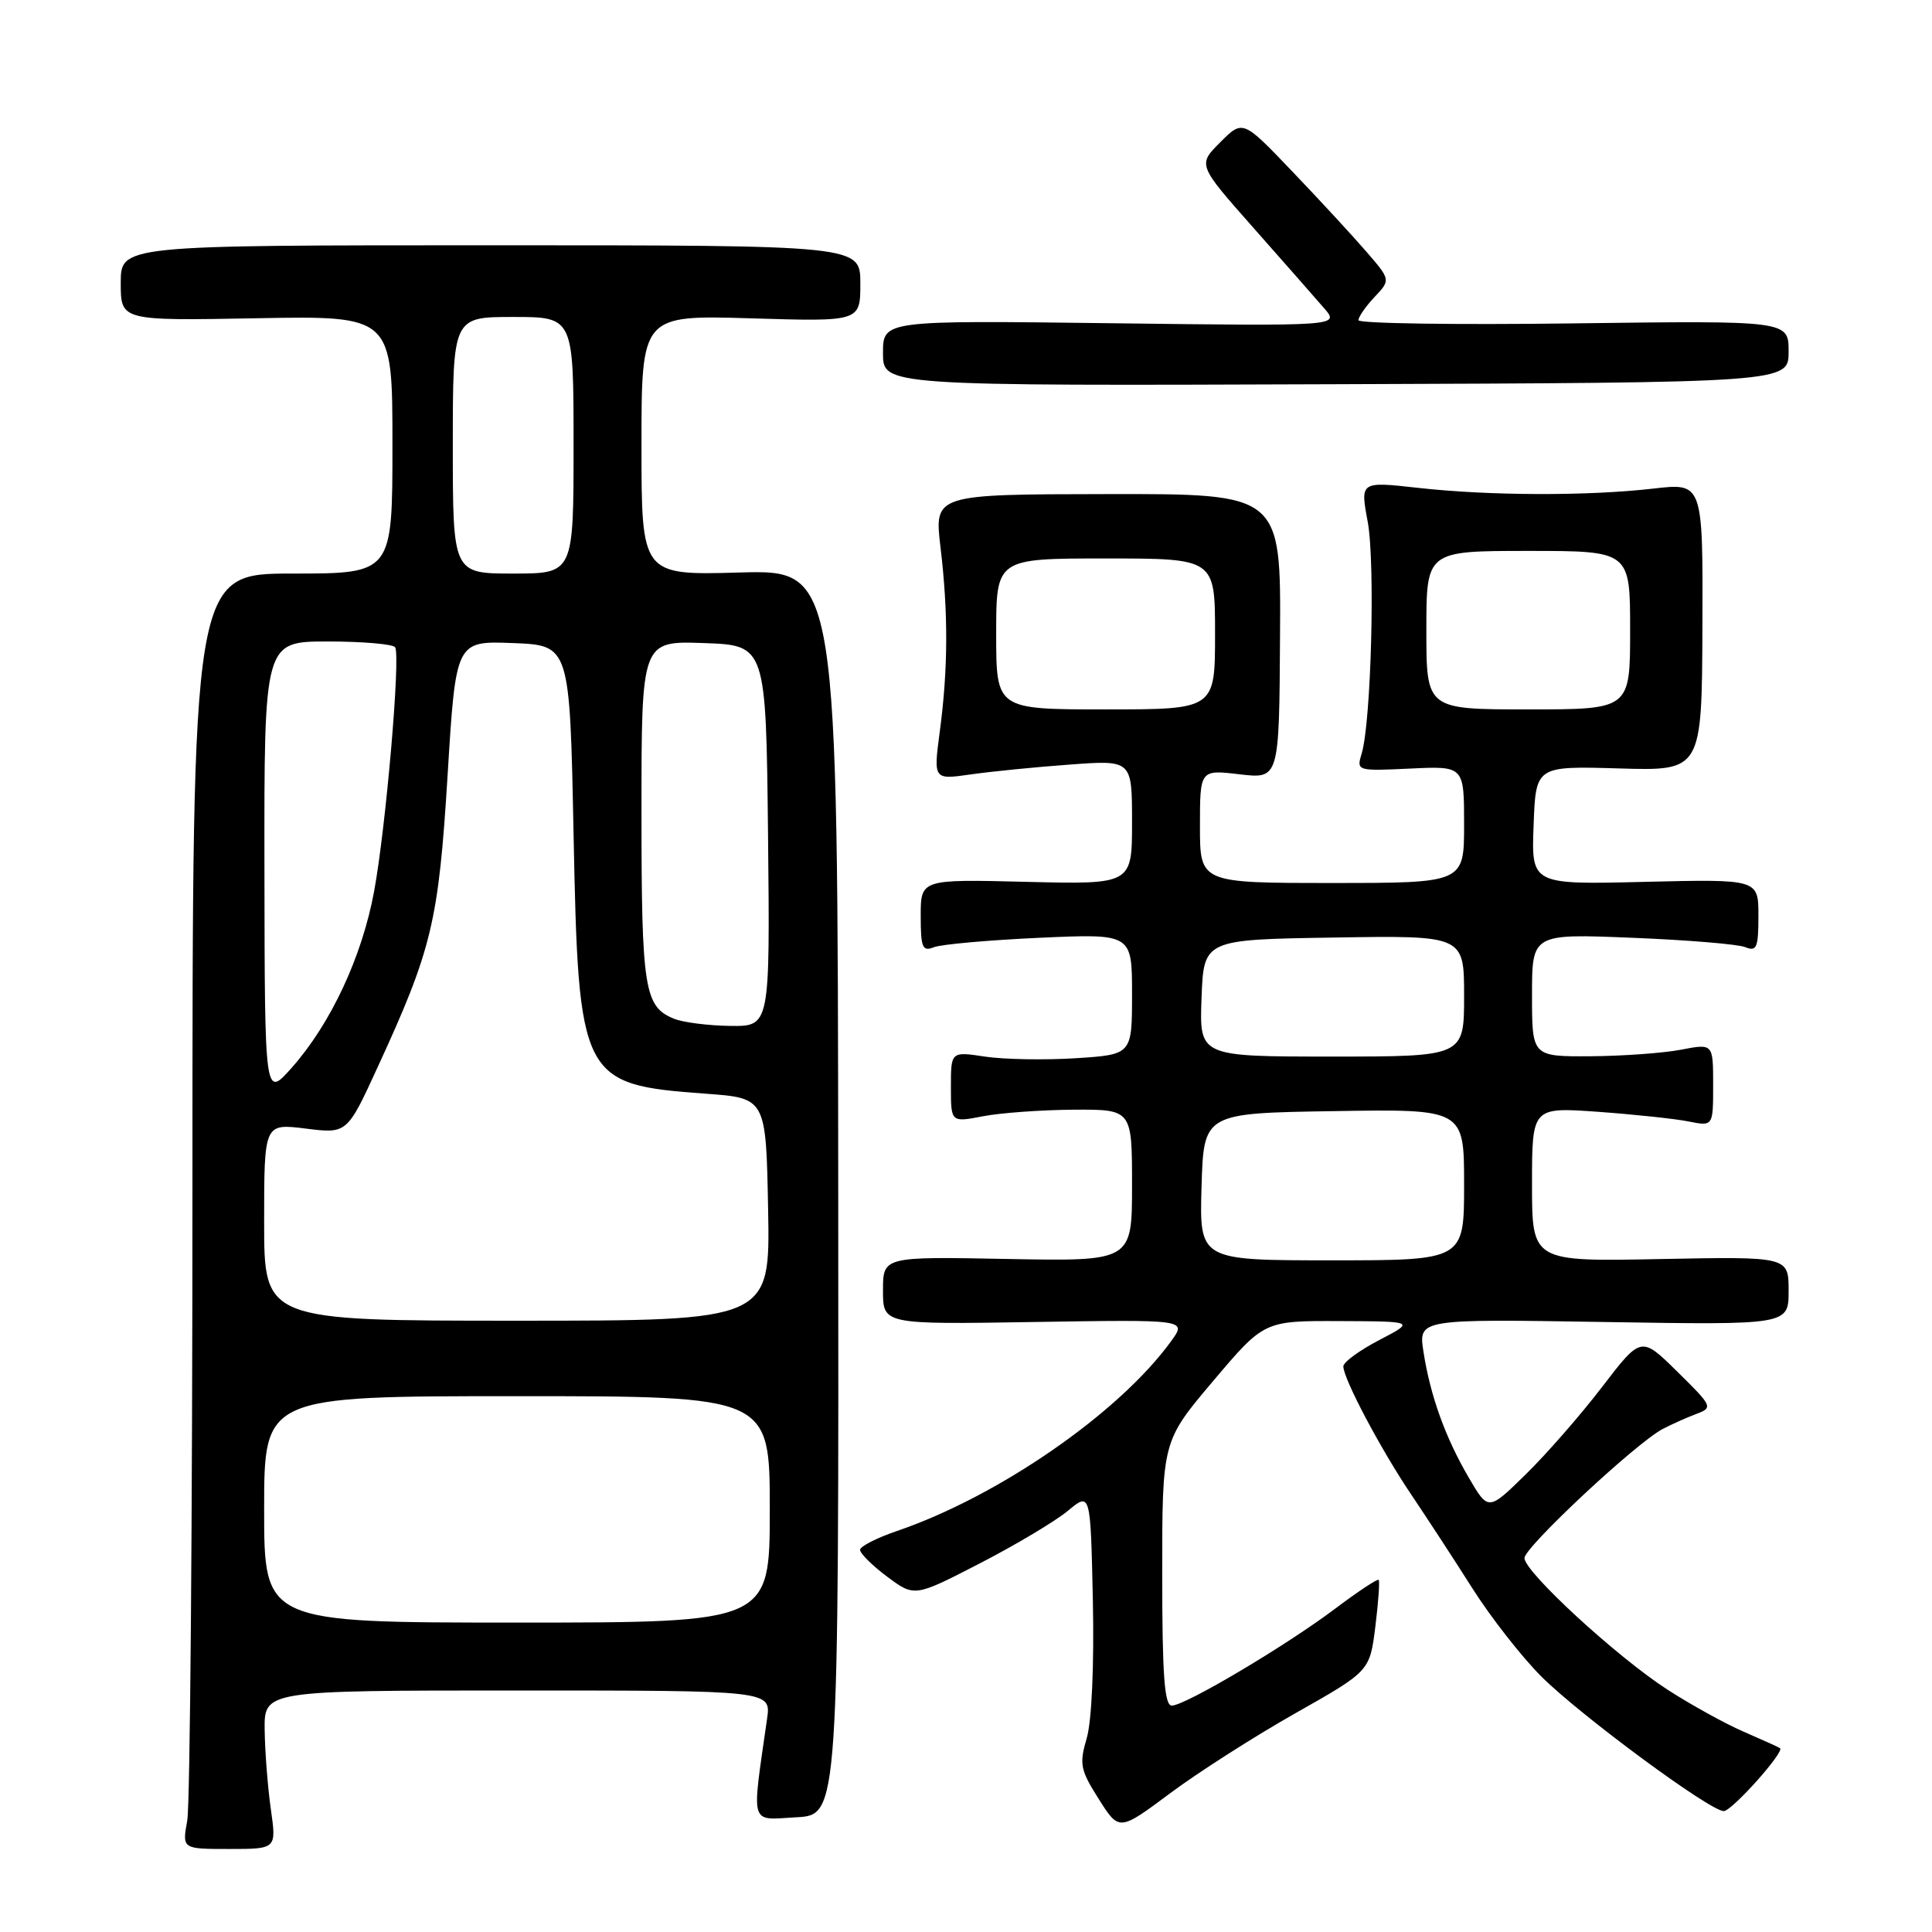 <?xml version="1.0" encoding="UTF-8" standalone="no"?>
<!DOCTYPE svg PUBLIC "-//W3C//DTD SVG 1.1//EN" "http://www.w3.org/Graphics/SVG/1.1/DTD/svg11.dtd" >
<svg xmlns="http://www.w3.org/2000/svg" xmlns:xlink="http://www.w3.org/1999/xlink" version="1.1" viewBox="0 0 256 256">
 <g >
 <path fill="currentColor"
d=" M 35.89 239.75 C 35.48 236.86 35.11 232.14 35.07 229.25 C 35.00 224.00 35.00 224.00 68.59 224.00 C 102.18 224.00 102.18 224.00 101.64 227.75 C 99.58 242.22 99.26 241.14 105.50 240.80 C 111.14 240.50 111.14 240.50 111.07 158.00 C 111.00 75.50 111.00 75.50 98.00 75.86 C 85.00 76.23 85.00 76.23 85.00 58.99 C 85.00 41.75 85.00 41.75 99.50 42.18 C 114.00 42.62 114.00 42.62 114.00 37.56 C 114.00 32.50 114.00 32.50 65.00 32.50 C 16.00 32.50 16.00 32.50 16.00 37.50 C 16.00 42.50 16.00 42.50 34.00 42.17 C 52.00 41.84 52.00 41.84 52.00 58.92 C 52.00 76.00 52.00 76.00 38.75 76.00 C 25.50 76.00 25.50 76.00 25.50 156.75 C 25.50 201.16 25.19 239.19 24.81 241.25 C 24.13 245.00 24.13 245.00 30.38 245.00 C 36.64 245.00 36.64 245.00 35.89 239.75 Z  M 171.63 227.02 C 181.50 221.44 181.50 221.44 182.24 215.54 C 182.64 212.30 182.84 209.51 182.68 209.34 C 182.51 209.18 179.93 210.89 176.94 213.14 C 170.37 218.09 157.03 226.00 155.27 226.00 C 154.29 226.00 154.00 221.98 154.00 208.49 C 154.00 190.97 154.00 190.97 160.75 182.99 C 167.50 175.01 167.50 175.01 177.50 175.05 C 187.50 175.09 187.50 175.09 182.75 177.57 C 180.14 178.93 178.00 180.49 178.00 181.05 C 178.00 182.69 182.96 192.05 186.97 198.00 C 189.01 201.03 192.67 206.63 195.09 210.45 C 197.51 214.27 201.63 219.54 204.24 222.15 C 209.38 227.28 226.62 240.01 228.41 239.98 C 229.50 239.96 236.53 232.09 235.86 231.64 C 235.66 231.50 233.49 230.52 231.02 229.45 C 228.56 228.38 224.04 225.88 220.97 223.90 C 214.25 219.56 202.00 208.29 202.00 206.45 C 202.00 205.01 216.79 191.20 220.31 189.35 C 221.52 188.72 223.53 187.82 224.78 187.35 C 227.00 186.52 226.93 186.35 222.26 181.76 C 217.46 177.03 217.46 177.03 212.30 183.76 C 209.46 187.47 204.90 192.69 202.17 195.36 C 197.21 200.22 197.21 200.22 194.64 195.83 C 191.53 190.52 189.53 184.99 188.62 179.13 C 187.94 174.77 187.94 174.77 212.47 175.17 C 237.00 175.57 237.00 175.57 237.00 171.04 C 237.00 166.50 237.00 166.50 220.00 166.83 C 203.00 167.17 203.00 167.17 203.00 156.93 C 203.00 146.70 203.00 146.70 211.75 147.32 C 216.56 147.67 221.96 148.24 223.75 148.60 C 227.00 149.25 227.00 149.25 227.00 143.76 C 227.00 138.27 227.00 138.27 222.75 139.09 C 220.41 139.54 215.01 139.93 210.75 139.96 C 203.00 140.00 203.00 140.00 203.00 131.86 C 203.00 123.72 203.00 123.72 216.25 124.26 C 223.54 124.55 230.29 125.11 231.25 125.50 C 232.77 126.12 233.00 125.59 233.00 121.35 C 233.00 116.49 233.00 116.49 217.96 116.85 C 202.91 117.22 202.91 117.22 203.21 109.36 C 203.50 101.50 203.50 101.50 214.50 101.82 C 225.50 102.15 225.50 102.15 225.58 83.06 C 225.65 63.98 225.65 63.98 219.08 64.74 C 210.39 65.74 197.31 65.70 187.87 64.64 C 180.23 63.79 180.23 63.79 181.23 69.14 C 182.24 74.63 181.69 95.63 180.43 99.84 C 179.73 102.16 179.78 102.17 186.86 101.84 C 194.00 101.50 194.00 101.50 194.00 109.25 C 194.00 117.00 194.00 117.00 176.50 117.00 C 159.00 117.00 159.00 117.00 159.00 109.49 C 159.00 101.98 159.00 101.98 164.25 102.60 C 169.50 103.21 169.50 103.21 169.61 84.32 C 169.73 65.43 169.73 65.43 146.76 65.47 C 123.79 65.50 123.79 65.50 124.62 72.50 C 125.66 81.21 125.63 88.62 124.53 96.91 C 123.68 103.32 123.68 103.32 128.59 102.62 C 131.29 102.23 137.21 101.64 141.75 101.31 C 150.00 100.70 150.00 100.70 150.00 108.95 C 150.00 117.19 150.00 117.19 136.00 116.85 C 122.00 116.50 122.00 116.50 122.00 121.36 C 122.00 125.58 122.23 126.12 123.75 125.51 C 124.71 125.13 131.01 124.57 137.75 124.26 C 150.00 123.71 150.00 123.71 150.00 131.72 C 150.00 139.74 150.00 139.74 142.54 140.22 C 138.43 140.48 133.03 140.38 130.54 140.01 C 126.00 139.32 126.00 139.32 126.00 144.02 C 126.00 148.73 126.00 148.73 130.25 147.91 C 132.59 147.46 137.99 147.07 142.25 147.04 C 150.00 147.00 150.00 147.00 150.00 157.07 C 150.00 167.13 150.00 167.13 133.50 166.82 C 117.00 166.50 117.00 166.50 117.00 171.00 C 117.00 175.50 117.00 175.50 137.12 175.17 C 157.25 174.85 157.25 174.85 155.21 177.67 C 148.34 187.19 132.31 198.29 118.78 202.89 C 116.19 203.78 114.02 204.88 113.97 205.34 C 113.92 205.79 115.52 207.40 117.53 208.90 C 121.18 211.62 121.18 211.62 129.84 207.15 C 134.60 204.70 139.85 201.56 141.50 200.19 C 144.50 197.70 144.50 197.70 144.81 212.10 C 144.99 220.67 144.66 228.04 144.00 230.31 C 142.99 233.75 143.14 234.52 145.59 238.38 C 148.29 242.65 148.29 242.65 155.03 237.63 C 158.74 234.86 166.21 230.09 171.63 227.02 Z  M 237.00 46.59 C 237.00 42.48 237.00 42.48 208.50 42.85 C 192.82 43.06 180.00 42.86 180.00 42.43 C 180.00 41.99 180.96 40.60 182.14 39.35 C 184.28 37.08 184.28 37.08 181.00 33.29 C 179.20 31.21 174.79 26.43 171.20 22.68 C 164.68 15.86 164.68 15.86 161.69 18.85 C 158.70 21.84 158.70 21.84 166.07 30.17 C 170.12 34.75 174.35 39.56 175.47 40.86 C 177.50 43.21 177.50 43.21 147.25 42.83 C 117.00 42.45 117.00 42.45 117.00 46.79 C 117.00 51.13 117.00 51.13 177.00 50.91 C 237.00 50.70 237.00 50.70 237.00 46.59 Z  M 35.00 200.00 C 35.00 185.00 35.00 185.00 68.50 185.00 C 102.00 185.00 102.00 185.00 102.00 200.00 C 102.00 215.00 102.00 215.00 68.50 215.00 C 35.00 215.00 35.00 215.00 35.00 200.00 Z  M 35.00 161.93 C 35.00 148.86 35.00 148.86 40.49 149.54 C 45.99 150.23 45.99 150.23 50.06 141.36 C 57.25 125.74 58.11 122.13 59.31 102.71 C 60.40 84.92 60.40 84.92 67.95 85.21 C 75.50 85.50 75.50 85.50 76.00 110.50 C 76.65 143.08 76.97 143.71 93.50 144.92 C 101.50 145.50 101.50 145.50 101.78 160.25 C 102.05 175.00 102.05 175.00 68.53 175.00 C 35.00 175.00 35.00 175.00 35.00 161.93 Z  M 35.04 115.25 C 35.00 85.00 35.00 85.00 43.44 85.00 C 48.08 85.00 52.10 85.35 52.36 85.77 C 53.09 86.96 51.14 109.61 49.57 118.12 C 47.96 126.81 43.82 135.66 38.64 141.50 C 35.08 145.50 35.08 145.50 35.04 115.25 Z  M 89.32 134.99 C 85.37 133.40 85.00 131.07 85.00 107.53 C 85.00 84.92 85.00 84.92 93.25 85.21 C 101.50 85.50 101.50 85.50 101.77 110.75 C 102.03 136.00 102.03 136.00 96.77 135.94 C 93.87 135.90 90.52 135.48 89.32 134.99 Z  M 60.00 59.00 C 60.00 42.00 60.00 42.00 68.00 42.00 C 76.00 42.00 76.00 42.00 76.00 59.00 C 76.00 76.00 76.00 76.00 68.00 76.00 C 60.00 76.00 60.00 76.00 60.00 59.00 Z  M 159.21 157.25 C 159.50 147.50 159.50 147.50 176.75 147.23 C 194.00 146.95 194.00 146.95 194.00 156.98 C 194.00 167.00 194.00 167.00 176.46 167.00 C 158.93 167.00 158.93 167.00 159.21 157.25 Z  M 159.21 132.25 C 159.50 124.50 159.50 124.50 176.75 124.23 C 194.00 123.95 194.00 123.95 194.00 131.98 C 194.00 140.00 194.00 140.00 176.46 140.00 C 158.92 140.00 158.92 140.00 159.21 132.25 Z  M 132.00 84.00 C 132.00 74.00 132.00 74.00 146.50 74.00 C 161.00 74.00 161.00 74.00 161.00 84.00 C 161.00 94.00 161.00 94.00 146.50 94.00 C 132.00 94.00 132.00 94.00 132.00 84.00 Z  M 189.00 83.50 C 189.00 73.00 189.00 73.00 202.50 73.00 C 216.00 73.00 216.00 73.00 216.00 83.50 C 216.00 94.00 216.00 94.00 202.50 94.00 C 189.00 94.00 189.00 94.00 189.00 83.50 Z "/>
</g>
</svg>